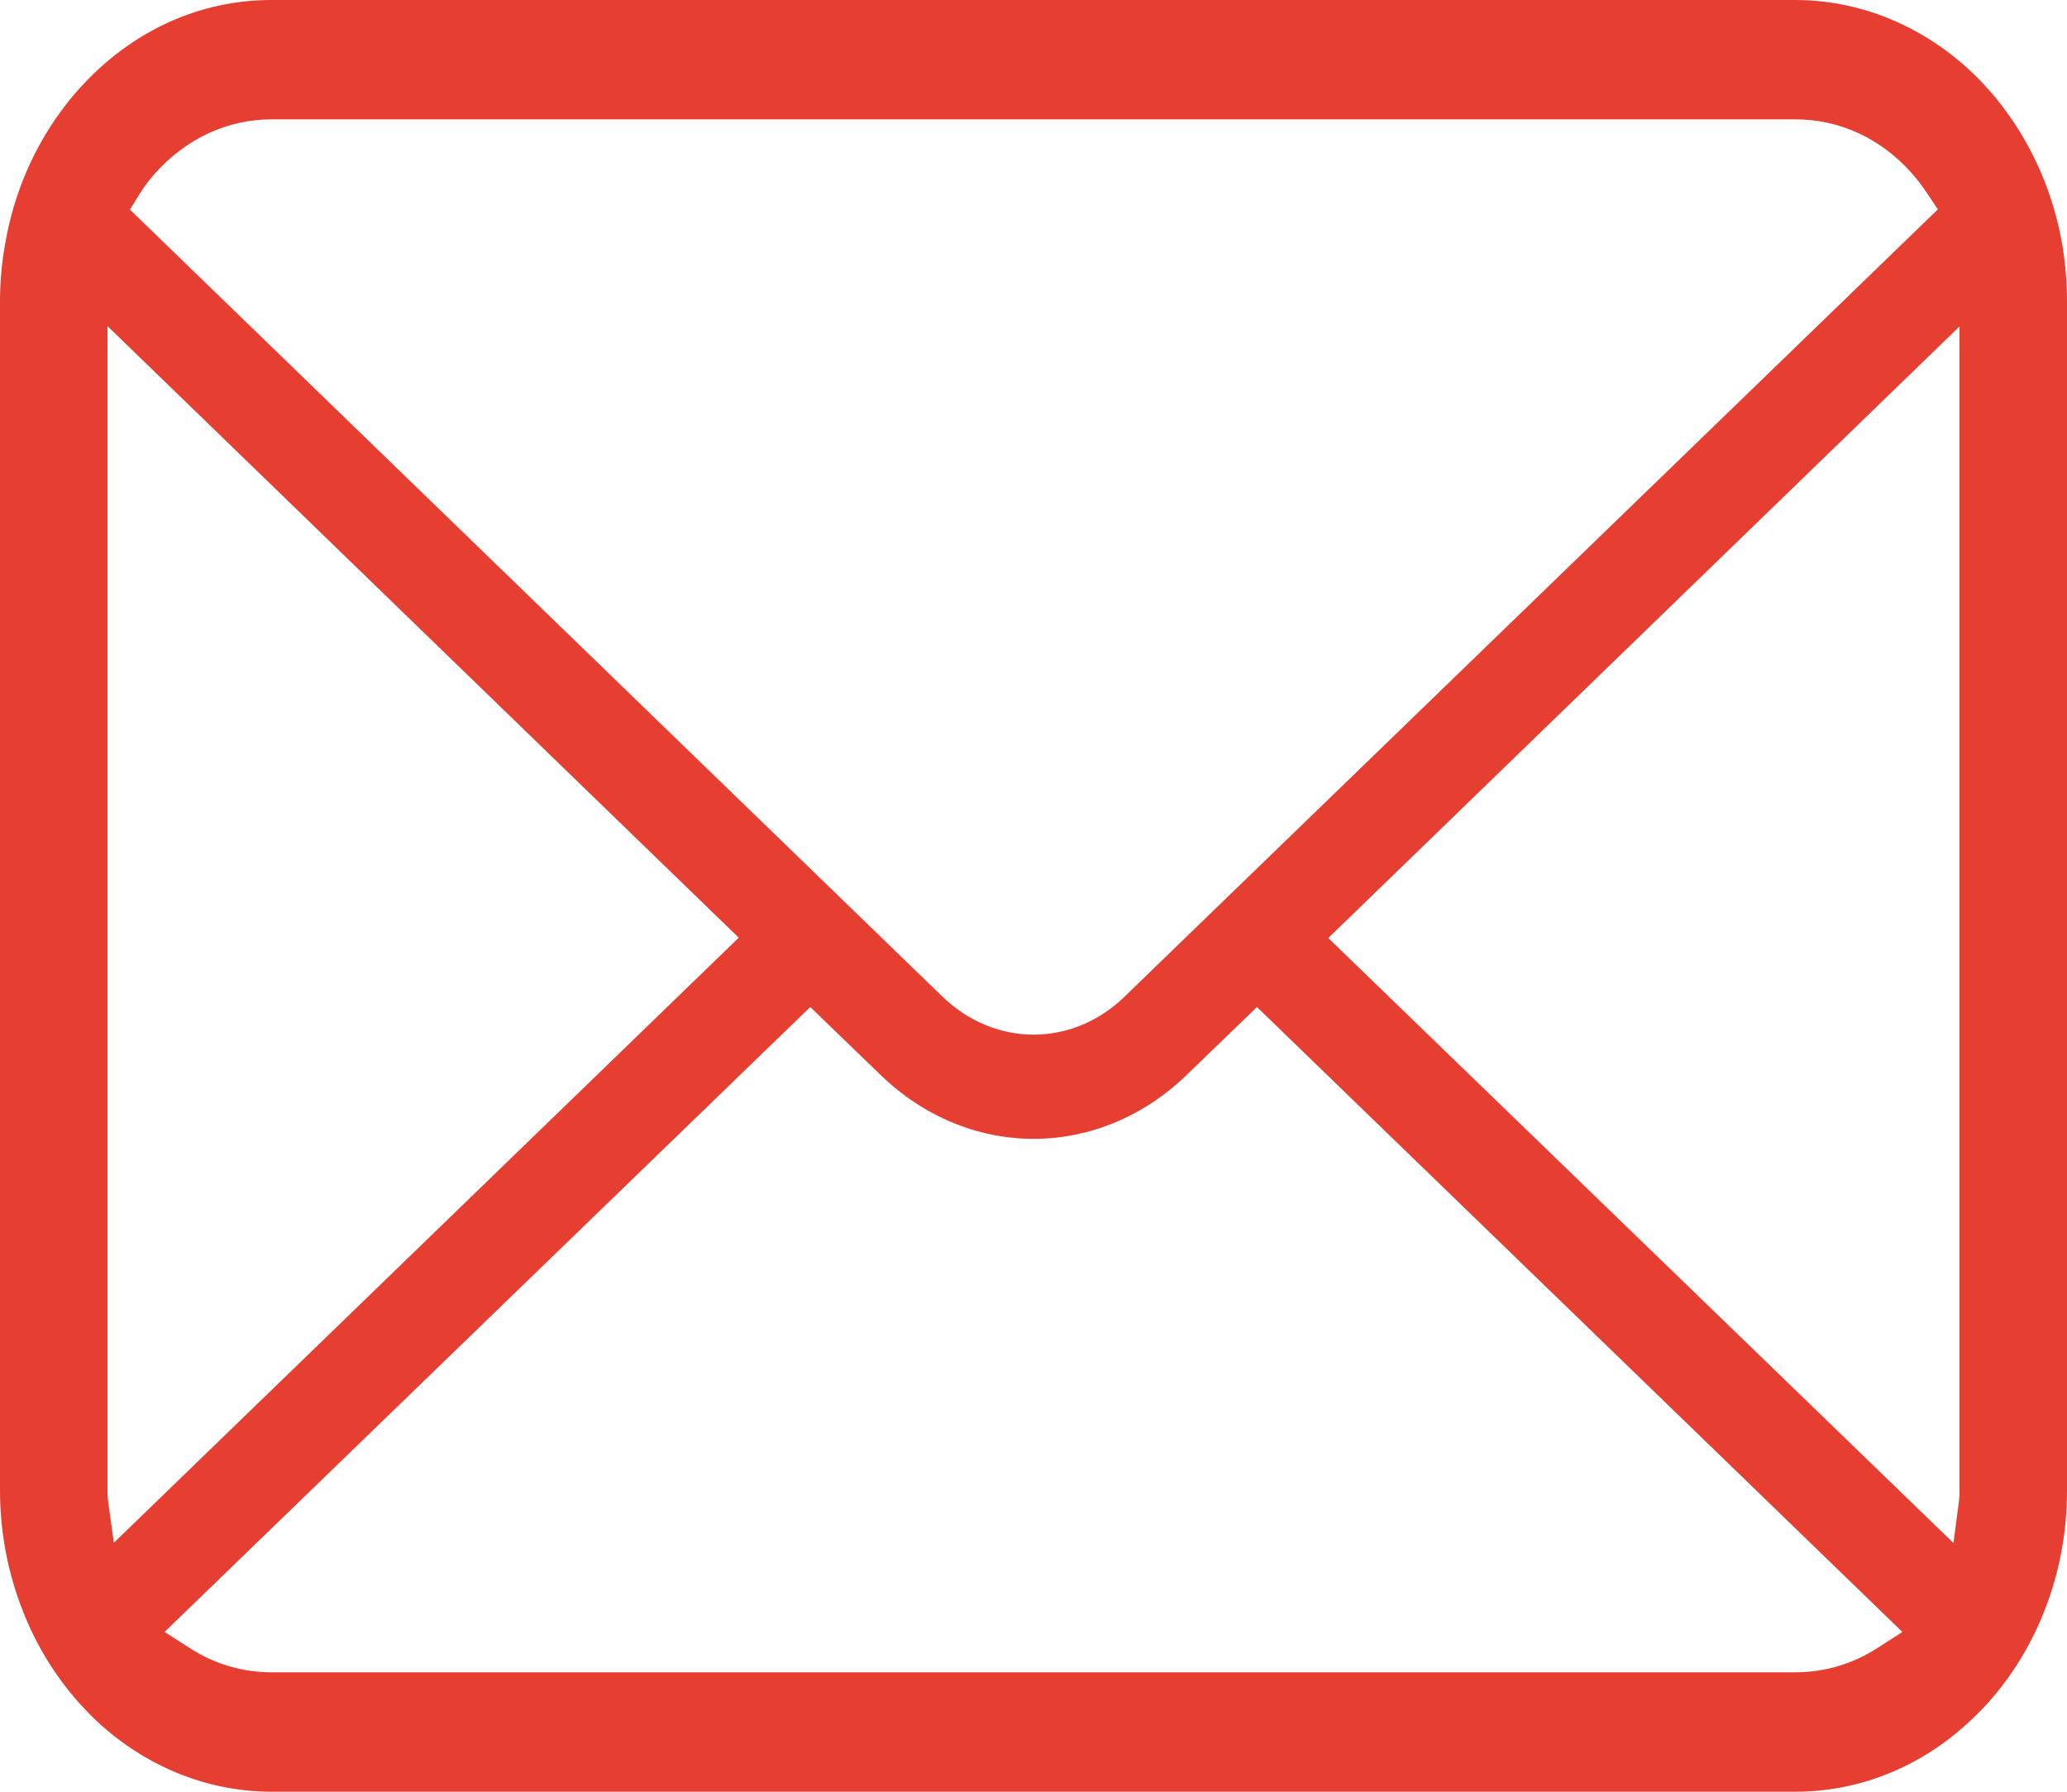 <svg width="30" height="26" viewBox="0 0 30 26" fill="none" xmlns="http://www.w3.org/2000/svg">
<path d="M29.927 3.525C29.802 2.825 29.521 2.164 29.11 1.608C29.027 1.491 28.94 1.387 28.845 1.282C28.115 0.467 27.1 0 26.06 0H3.94C2.888 0 1.899 0.455 1.155 1.282C1.06 1.387 0.973 1.491 0.887 1.612C0.478 2.165 0.198 2.826 0.077 3.526C0.026 3.802 0 4.087 0 4.375V21.625C0 22.225 0.11 22.81 0.327 23.365C0.516 23.859 0.802 24.326 1.154 24.718C1.243 24.816 1.331 24.907 1.426 24.995C2.131 25.643 3.024 26 3.94 26H26.06C26.982 26 27.874 25.642 28.577 24.988C28.671 24.903 28.759 24.814 28.846 24.718C29.186 24.34 29.457 23.905 29.652 23.426L29.678 23.358C29.892 22.813 30 22.23 30 21.625V4.375C30 4.091 29.975 3.804 29.927 3.525ZM2.04 2.792C2.096 2.702 2.167 2.609 2.258 2.507C2.709 2.007 3.306 1.732 3.94 1.732H26.06C26.699 1.732 27.297 2.008 27.742 2.508C27.819 2.594 27.893 2.69 27.957 2.786L28.126 3.038L16.32 14.464C15.956 14.819 15.487 15.014 15 15.014C14.518 15.014 14.049 14.819 13.681 14.465L1.886 3.042L2.04 2.792ZM1.568 21.777C1.561 21.731 1.56 21.678 1.56 21.625V4.732L10.722 13.607L1.652 22.388L1.568 21.777ZM27.24 23.92C26.886 24.147 26.477 24.267 26.06 24.267H3.94C3.522 24.267 3.114 24.147 2.76 23.92L2.389 23.681L11.76 14.613L12.787 15.605C13.403 16.199 14.189 16.526 15 16.526C15.814 16.526 16.601 16.199 17.216 15.605L18.243 14.613L27.611 23.682L27.24 23.92ZM28.44 21.625C28.44 21.677 28.439 21.729 28.433 21.775L28.352 22.391L19.278 13.612L28.44 4.737V21.625Z" fill="#E63E31"/>
</svg>
